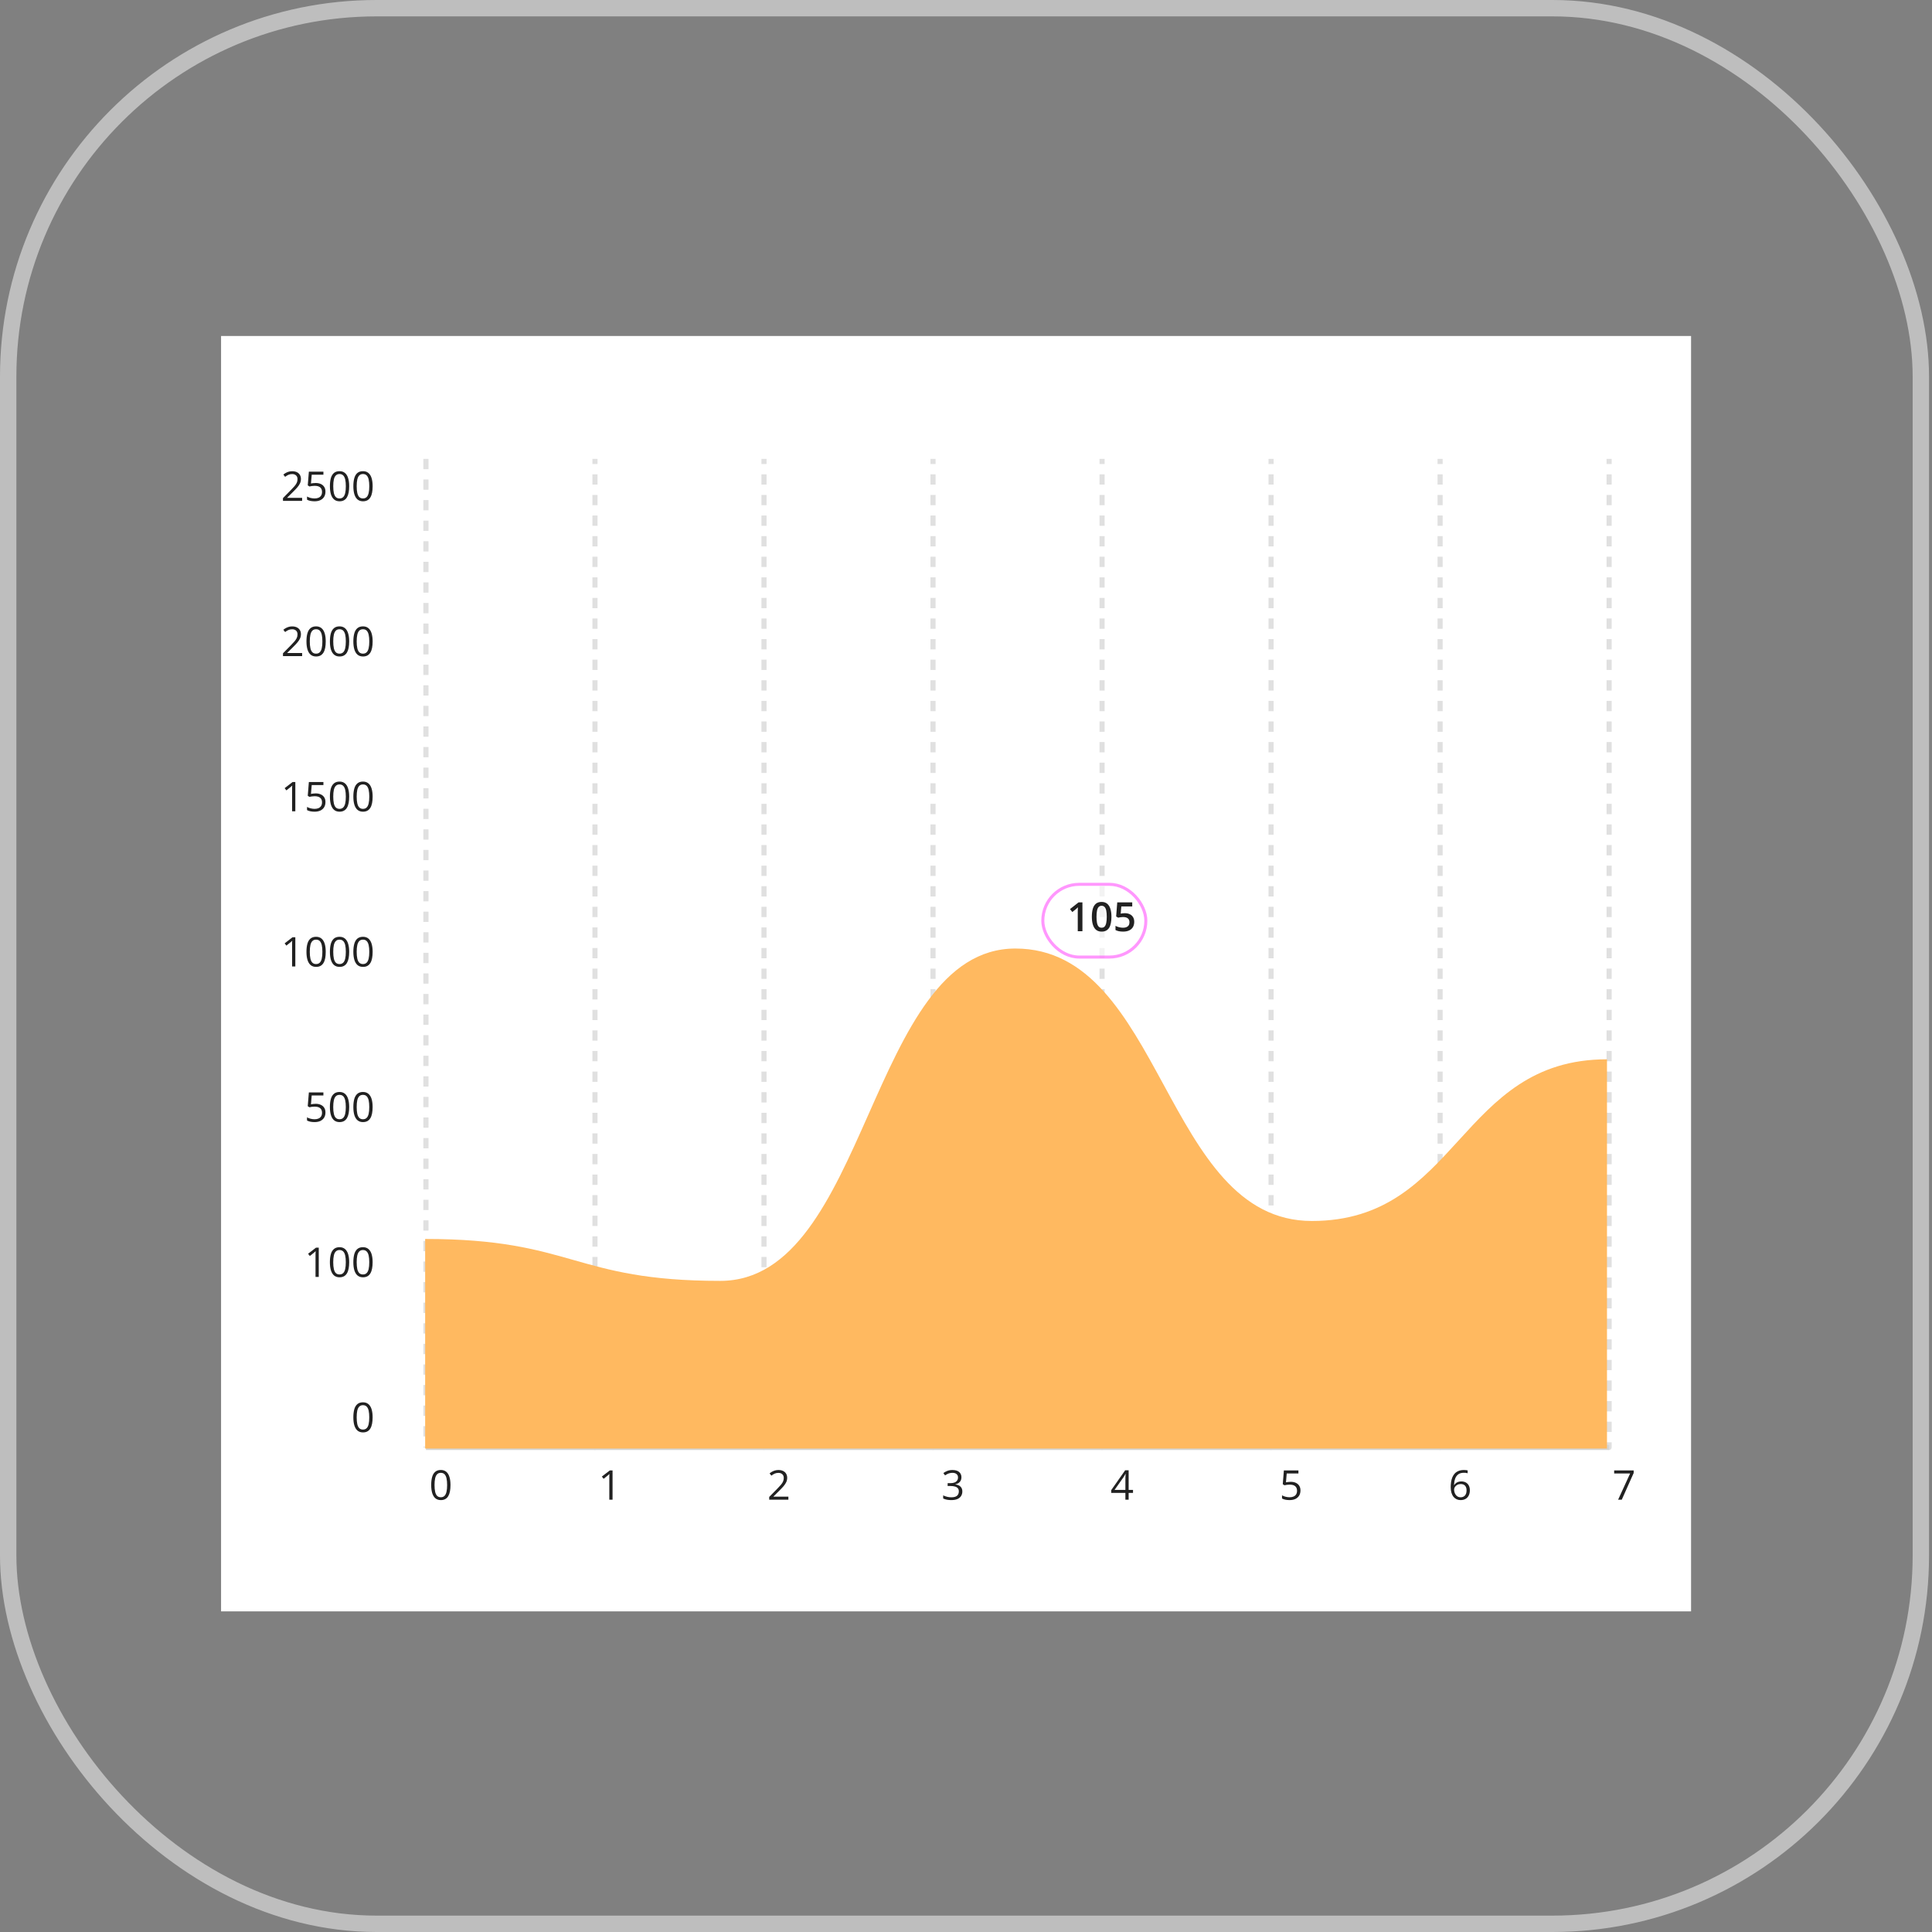 <svg width="92" height="92" viewBox="0 0 92 92" fill="none" xmlns="http://www.w3.org/2000/svg">
<rect x="0" y="0" width="92" height="92" fill="#808080" stroke="none"/>
<rect x="0.39" y="0.39" width="91.079" height="91.22" rx="17.542" stroke="#BEBEBE" stroke-width="0.78"/>
<rect width="70" height="60.732" transform="translate(10.527 16)" fill="white"/>
<path d="M20.283 21.852V68.925" stroke="#E0E0E0" stroke-width="0.244" stroke-dasharray="0.49 0.49"/>
<path d="M28.21 68.925C28.21 68.992 28.265 69.047 28.332 69.047C28.399 69.047 28.454 68.992 28.454 68.925H28.21ZM28.332 21.852H28.21V22.097H28.332H28.454V21.852H28.332ZM28.332 22.587H28.21V23.077H28.332H28.454V22.587H28.332ZM28.332 23.568H28.21V24.058H28.332H28.454V23.568H28.332ZM28.332 24.549H28.21V25.039H28.332H28.454V24.549H28.332ZM28.332 25.529H28.21V26.02H28.332H28.454V25.529H28.332ZM28.332 26.51H28.21V27H28.332H28.454V26.51H28.332ZM28.332 27.491H28.21V27.981H28.332H28.454V27.491H28.332ZM28.332 28.471H28.21V28.962H28.332H28.454V28.471H28.332ZM28.332 29.452H28.21V29.942H28.332H28.454V29.452H28.332ZM28.332 30.433H28.21V30.923H28.332H28.454V30.433H28.332ZM28.332 31.413H28.21V31.904H28.332H28.454V31.413H28.332ZM28.332 32.394H28.21V32.884H28.332H28.454V32.394H28.332ZM28.332 33.375H28.21V33.865H28.332H28.454V33.375H28.332ZM28.332 34.355H28.21V34.846H28.332H28.454V34.355H28.332ZM28.332 35.336H28.21V35.826H28.332H28.454V35.336H28.332ZM28.332 36.317H28.21V36.807H28.332H28.454V36.317H28.332ZM28.332 37.297H28.21V37.788H28.332H28.454V37.297H28.332ZM28.332 38.278H28.21V38.769H28.332H28.454V38.278H28.332ZM28.332 39.259H28.21V39.749H28.332H28.454V39.259H28.332ZM28.332 40.239H28.21V40.73H28.332H28.454V40.239H28.332ZM28.332 41.22H28.21V41.711H28.332H28.454V41.22H28.332ZM28.332 42.201H28.21V42.691H28.332H28.454V42.201H28.332ZM28.332 43.182H28.21V43.672H28.332H28.454V43.182H28.332ZM28.332 44.162H28.21V44.653H28.332H28.454V44.162H28.332ZM28.332 45.143H28.21V45.633H28.332H28.454V45.143H28.332ZM28.332 46.124H28.21V46.614H28.332H28.454V46.124H28.332ZM28.332 47.104H28.21V47.595H28.332H28.454V47.104H28.332ZM28.332 48.085H28.21V48.575H28.332H28.454V48.085H28.332ZM28.332 49.066H28.21V49.556H28.332H28.454V49.066H28.332ZM28.332 50.046H28.21V50.537H28.332H28.454V50.046H28.332ZM28.332 51.027H28.21V51.517H28.332H28.454V51.027H28.332ZM28.332 52.008H28.21V52.498H28.332H28.454V52.008H28.332ZM28.332 52.989H28.21V53.479H28.332H28.454V52.989H28.332ZM28.332 53.969H28.21V54.459H28.332H28.454V53.969H28.332ZM28.332 54.95H28.21V55.44H28.332H28.454V54.95H28.332ZM28.332 55.931H28.21V56.421H28.332H28.454V55.931H28.332ZM28.332 56.911H28.21V57.402H28.332H28.454V56.911H28.332ZM28.332 57.892H28.21V58.382H28.332H28.454V57.892H28.332ZM28.332 58.873H28.21V59.363H28.332H28.454V58.873H28.332ZM28.332 59.853H28.21V60.344H28.332H28.454V59.853H28.332ZM28.332 60.834H28.21V61.324H28.332H28.454V60.834H28.332ZM28.332 61.815H28.21V62.305H28.332H28.454V61.815H28.332ZM28.332 62.795H28.21V63.286H28.332H28.454V62.795H28.332ZM28.332 63.776H28.21V64.266H28.332H28.454V63.776H28.332ZM28.332 64.757H28.21V65.247H28.332H28.454V64.757H28.332ZM28.332 65.737H28.21V66.228H28.332H28.454V65.737H28.332ZM28.332 66.718H28.21V67.209H28.332H28.454V66.718H28.332ZM28.332 67.699H28.21V68.189H28.332H28.454V67.699H28.332ZM28.332 68.68H28.21V68.925H28.332H28.454V68.68H28.332Z" fill="#E0E0E0"/>
<path d="M36.259 68.925C36.259 68.992 36.313 69.047 36.381 69.047C36.448 69.047 36.503 68.992 36.503 68.925H36.259ZM36.381 21.852H36.259V22.097H36.381H36.503V21.852H36.381ZM36.381 22.587H36.259V23.077H36.381H36.503V22.587H36.381ZM36.381 23.568H36.259V24.058H36.381H36.503V23.568H36.381ZM36.381 24.549H36.259V25.039H36.381H36.503V24.549H36.381ZM36.381 25.529H36.259V26.02H36.381H36.503V25.529H36.381ZM36.381 26.51H36.259V27H36.381H36.503V26.51H36.381ZM36.381 27.491H36.259V27.981H36.381H36.503V27.491H36.381ZM36.381 28.471H36.259V28.962H36.381H36.503V28.471H36.381ZM36.381 29.452H36.259V29.942H36.381H36.503V29.452H36.381ZM36.381 30.433H36.259V30.923H36.381H36.503V30.433H36.381ZM36.381 31.413H36.259V31.904H36.381H36.503V31.413H36.381ZM36.381 32.394H36.259V32.884H36.381H36.503V32.394H36.381ZM36.381 33.375H36.259V33.865H36.381H36.503V33.375H36.381ZM36.381 34.355H36.259V34.846H36.381H36.503V34.355H36.381ZM36.381 35.336H36.259V35.826H36.381H36.503V35.336H36.381ZM36.381 36.317H36.259V36.807H36.381H36.503V36.317H36.381ZM36.381 37.297H36.259V37.788H36.381H36.503V37.297H36.381ZM36.381 38.278H36.259V38.769H36.381H36.503V38.278H36.381ZM36.381 39.259H36.259V39.749H36.381H36.503V39.259H36.381ZM36.381 40.239H36.259V40.73H36.381H36.503V40.239H36.381ZM36.381 41.22H36.259V41.711H36.381H36.503V41.22H36.381ZM36.381 42.201H36.259V42.691H36.381H36.503V42.201H36.381ZM36.381 43.182H36.259V43.672H36.381H36.503V43.182H36.381ZM36.381 44.162H36.259V44.653H36.381H36.503V44.162H36.381ZM36.381 45.143H36.259V45.633H36.381H36.503V45.143H36.381ZM36.381 46.124H36.259V46.614H36.381H36.503V46.124H36.381ZM36.381 47.104H36.259V47.595H36.381H36.503V47.104H36.381ZM36.381 48.085H36.259V48.575H36.381H36.503V48.085H36.381ZM36.381 49.066H36.259V49.556H36.381H36.503V49.066H36.381ZM36.381 50.046H36.259V50.537H36.381H36.503V50.046H36.381ZM36.381 51.027H36.259V51.517H36.381H36.503V51.027H36.381ZM36.381 52.008H36.259V52.498H36.381H36.503V52.008H36.381ZM36.381 52.989H36.259V53.479H36.381H36.503V52.989H36.381ZM36.381 53.969H36.259V54.459H36.381H36.503V53.969H36.381ZM36.381 54.95H36.259V55.44H36.381H36.503V54.95H36.381ZM36.381 55.931H36.259V56.421H36.381H36.503V55.931H36.381ZM36.381 56.911H36.259V57.402H36.381H36.503V56.911H36.381ZM36.381 57.892H36.259V58.382H36.381H36.503V57.892H36.381ZM36.381 58.873H36.259V59.363H36.381H36.503V58.873H36.381ZM36.381 59.853H36.259V60.344H36.381H36.503V59.853H36.381ZM36.381 60.834H36.259V61.324H36.381H36.503V60.834H36.381ZM36.381 61.815H36.259V62.305H36.381H36.503V61.815H36.381ZM36.381 62.795H36.259V63.286H36.381H36.503V62.795H36.381ZM36.381 63.776H36.259V64.266H36.381H36.503V63.776H36.381ZM36.381 64.757H36.259V65.247H36.381H36.503V64.757H36.381ZM36.381 65.737H36.259V66.228H36.381H36.503V65.737H36.381ZM36.381 66.718H36.259V67.209H36.381H36.503V66.718H36.381ZM36.381 67.699H36.259V68.189H36.381H36.503V67.699H36.381ZM36.381 68.68H36.259V68.925H36.381H36.503V68.68H36.381Z" fill="#E0E0E0"/>
<path d="M44.308 68.925C44.308 68.992 44.362 69.047 44.43 69.047C44.497 69.047 44.552 68.992 44.552 68.925H44.308ZM44.43 21.852H44.308V22.097H44.43H44.552V21.852H44.43ZM44.43 22.587H44.308V23.077H44.43H44.552V22.587H44.43ZM44.43 23.568H44.308V24.058H44.43H44.552V23.568H44.43ZM44.43 24.549H44.308V25.039H44.43H44.552V24.549H44.43ZM44.43 25.529H44.308V26.02H44.43H44.552V25.529H44.43ZM44.43 26.51H44.308V27H44.43H44.552V26.51H44.43ZM44.43 27.491H44.308V27.981H44.43H44.552V27.491H44.43ZM44.43 28.471H44.308V28.962H44.43H44.552V28.471H44.43ZM44.43 29.452H44.308V29.942H44.43H44.552V29.452H44.43ZM44.43 30.433H44.308V30.923H44.43H44.552V30.433H44.43ZM44.43 31.413H44.308V31.904H44.43H44.552V31.413H44.43ZM44.43 32.394H44.308V32.884H44.43H44.552V32.394H44.43ZM44.43 33.375H44.308V33.865H44.43H44.552V33.375H44.43ZM44.43 34.355H44.308V34.846H44.43H44.552V34.355H44.43ZM44.43 35.336H44.308V35.826H44.43H44.552V35.336H44.43ZM44.43 36.317H44.308V36.807H44.43H44.552V36.317H44.43ZM44.43 37.297H44.308V37.788H44.43H44.552V37.297H44.43ZM44.43 38.278H44.308V38.769H44.43H44.552V38.278H44.43ZM44.43 39.259H44.308V39.749H44.43H44.552V39.259H44.43ZM44.43 40.239H44.308V40.73H44.43H44.552V40.239H44.43ZM44.43 41.22H44.308V41.711H44.43H44.552V41.22H44.43ZM44.43 42.201H44.308V42.691H44.43H44.552V42.201H44.43ZM44.43 43.182H44.308V43.672H44.43H44.552V43.182H44.43ZM44.43 44.162H44.308V44.653H44.43H44.552V44.162H44.43ZM44.43 45.143H44.308V45.633H44.43H44.552V45.143H44.43ZM44.43 46.124H44.308V46.614H44.43H44.552V46.124H44.43ZM44.43 47.104H44.308V47.595H44.43H44.552V47.104H44.43ZM44.43 48.085H44.308V48.575H44.43H44.552V48.085H44.43ZM44.43 49.066H44.308V49.556H44.43H44.552V49.066H44.43ZM44.43 50.046H44.308V50.537H44.43H44.552V50.046H44.43ZM44.43 51.027H44.308V51.517H44.43H44.552V51.027H44.43ZM44.43 52.008H44.308V52.498H44.43H44.552V52.008H44.43ZM44.43 52.989H44.308V53.479H44.43H44.552V52.989H44.43ZM44.43 53.969H44.308V54.459H44.43H44.552V53.969H44.43ZM44.43 54.95H44.308V55.44H44.43H44.552V54.95H44.43ZM44.43 55.931H44.308V56.421H44.43H44.552V55.931H44.43ZM44.43 56.911H44.308V57.402H44.43H44.552V56.911H44.43ZM44.43 57.892H44.308V58.382H44.43H44.552V57.892H44.43ZM44.43 58.873H44.308V59.363H44.43H44.552V58.873H44.43ZM44.43 59.853H44.308V60.344H44.43H44.552V59.853H44.43ZM44.43 60.834H44.308V61.324H44.43H44.552V60.834H44.43ZM44.43 61.815H44.308V62.305H44.43H44.552V61.815H44.43ZM44.43 62.795H44.308V63.286H44.43H44.552V62.795H44.43ZM44.43 63.776H44.308V64.266H44.43H44.552V63.776H44.43ZM44.43 64.757H44.308V65.247H44.43H44.552V64.757H44.43ZM44.43 65.737H44.308V66.228H44.43H44.552V65.737H44.43ZM44.43 66.718H44.308V67.209H44.43H44.552V66.718H44.43ZM44.43 67.699H44.308V68.189H44.43H44.552V67.699H44.43ZM44.43 68.68H44.308V68.925H44.43H44.552V68.68H44.43Z" fill="#E0E0E0"/>
<path d="M52.358 68.925C52.358 68.992 52.412 69.047 52.48 69.047C52.547 69.047 52.601 68.992 52.601 68.925H52.358ZM52.48 21.852H52.358V22.097H52.48H52.601V21.852H52.48ZM52.48 22.587H52.358V23.077H52.48H52.601V22.587H52.48ZM52.48 23.568H52.358V24.058H52.48H52.601V23.568H52.48ZM52.48 24.549H52.358V25.039H52.48H52.601V24.549H52.48ZM52.48 25.529H52.358V26.02H52.48H52.601V25.529H52.48ZM52.48 26.51H52.358V27H52.48H52.601V26.51H52.48ZM52.48 27.491H52.358V27.981H52.48H52.601V27.491H52.48ZM52.48 28.471H52.358V28.962H52.48H52.601V28.471H52.48ZM52.48 29.452H52.358V29.942H52.48H52.601V29.452H52.48ZM52.48 30.433H52.358V30.923H52.48H52.601V30.433H52.48ZM52.48 31.413H52.358V31.904H52.48H52.601V31.413H52.48ZM52.48 32.394H52.358V32.884H52.48H52.601V32.394H52.48ZM52.48 33.375H52.358V33.865H52.48H52.601V33.375H52.48ZM52.48 34.355H52.358V34.846H52.48H52.601V34.355H52.48ZM52.48 35.336H52.358V35.826H52.48H52.601V35.336H52.48ZM52.48 36.317H52.358V36.807H52.48H52.601V36.317H52.48ZM52.48 37.297H52.358V37.788H52.48H52.601V37.297H52.48ZM52.48 38.278H52.358V38.769H52.48H52.601V38.278H52.48ZM52.48 39.259H52.358V39.749H52.48H52.601V39.259H52.48ZM52.48 40.239H52.358V40.73H52.48H52.601V40.239H52.48ZM52.48 41.22H52.358V41.711H52.48H52.601V41.22H52.48ZM52.48 42.201H52.358V42.691H52.48H52.601V42.201H52.48ZM52.48 43.182H52.358V43.672H52.48H52.601V43.182H52.48ZM52.48 44.162H52.358V44.653H52.48H52.601V44.162H52.48ZM52.48 45.143H52.358V45.633H52.48H52.601V45.143H52.48ZM52.48 46.124H52.358V46.614H52.48H52.601V46.124H52.48ZM52.48 47.104H52.358V47.595H52.48H52.601V47.104H52.48ZM52.48 48.085H52.358V48.575H52.48H52.601V48.085H52.48ZM52.48 49.066H52.358V49.556H52.48H52.601V49.066H52.48ZM52.48 50.046H52.358V50.537H52.48H52.601V50.046H52.48ZM52.48 51.027H52.358V51.517H52.48H52.601V51.027H52.48ZM52.48 52.008H52.358V52.498H52.48H52.601V52.008H52.48ZM52.48 52.989H52.358V53.479H52.48H52.601V52.989H52.48ZM52.48 53.969H52.358V54.459H52.48H52.601V53.969H52.48ZM52.48 54.95H52.358V55.44H52.48H52.601V54.95H52.48ZM52.48 55.931H52.358V56.421H52.48H52.601V55.931H52.48ZM52.48 56.911H52.358V57.402H52.48H52.601V56.911H52.48ZM52.48 57.892H52.358V58.382H52.48H52.601V57.892H52.48ZM52.48 58.873H52.358V59.363H52.48H52.601V58.873H52.48ZM52.48 59.853H52.358V60.344H52.48H52.601V59.853H52.48ZM52.48 60.834H52.358V61.324H52.48H52.601V60.834H52.48ZM52.48 61.815H52.358V62.305H52.48H52.601V61.815H52.48ZM52.48 62.795H52.358V63.286H52.48H52.601V62.795H52.48ZM52.48 63.776H52.358V64.266H52.48H52.601V63.776H52.48ZM52.48 64.757H52.358V65.247H52.48H52.601V64.757H52.48ZM52.48 65.737H52.358V66.228H52.48H52.601V65.737H52.48ZM52.48 66.718H52.358V67.209H52.48H52.601V66.718H52.48ZM52.48 67.699H52.358V68.189H52.48H52.601V67.699H52.48ZM52.48 68.68H52.358V68.925H52.48H52.601V68.68H52.48Z" fill="#E0E0E0"/>
<path d="M60.405 68.925C60.405 68.992 60.46 69.047 60.527 69.047C60.595 69.047 60.649 68.992 60.649 68.925H60.405ZM60.527 21.852H60.405V22.097H60.527H60.649V21.852H60.527ZM60.527 22.587H60.405V23.077H60.527H60.649V22.587H60.527ZM60.527 23.568H60.405V24.058H60.527H60.649V23.568H60.527ZM60.527 24.549H60.405V25.039H60.527H60.649V24.549H60.527ZM60.527 25.529H60.405V26.02H60.527H60.649V25.529H60.527ZM60.527 26.51H60.405V27H60.527H60.649V26.51H60.527ZM60.527 27.491H60.405V27.981H60.527H60.649V27.491H60.527ZM60.527 28.471H60.405V28.962H60.527H60.649V28.471H60.527ZM60.527 29.452H60.405V29.942H60.527H60.649V29.452H60.527ZM60.527 30.433H60.405V30.923H60.527H60.649V30.433H60.527ZM60.527 31.413H60.405V31.904H60.527H60.649V31.413H60.527ZM60.527 32.394H60.405V32.884H60.527H60.649V32.394H60.527ZM60.527 33.375H60.405V33.865H60.527H60.649V33.375H60.527ZM60.527 34.355H60.405V34.846H60.527H60.649V34.355H60.527ZM60.527 35.336H60.405V35.826H60.527H60.649V35.336H60.527ZM60.527 36.317H60.405V36.807H60.527H60.649V36.317H60.527ZM60.527 37.297H60.405V37.788H60.527H60.649V37.297H60.527ZM60.527 38.278H60.405V38.769H60.527H60.649V38.278H60.527ZM60.527 39.259H60.405V39.749H60.527H60.649V39.259H60.527ZM60.527 40.239H60.405V40.73H60.527H60.649V40.239H60.527ZM60.527 41.22H60.405V41.711H60.527H60.649V41.22H60.527ZM60.527 42.201H60.405V42.691H60.527H60.649V42.201H60.527ZM60.527 43.182H60.405V43.672H60.527H60.649V43.182H60.527ZM60.527 44.162H60.405V44.653H60.527H60.649V44.162H60.527ZM60.527 45.143H60.405V45.633H60.527H60.649V45.143H60.527ZM60.527 46.124H60.405V46.614H60.527H60.649V46.124H60.527ZM60.527 47.104H60.405V47.595H60.527H60.649V47.104H60.527ZM60.527 48.085H60.405V48.575H60.527H60.649V48.085H60.527ZM60.527 49.066H60.405V49.556H60.527H60.649V49.066H60.527ZM60.527 50.046H60.405V50.537H60.527H60.649V50.046H60.527ZM60.527 51.027H60.405V51.517H60.527H60.649V51.027H60.527ZM60.527 52.008H60.405V52.498H60.527H60.649V52.008H60.527ZM60.527 52.989H60.405V53.479H60.527H60.649V52.989H60.527ZM60.527 53.969H60.405V54.459H60.527H60.649V53.969H60.527ZM60.527 54.95H60.405V55.44H60.527H60.649V54.95H60.527ZM60.527 55.931H60.405V56.421H60.527H60.649V55.931H60.527ZM60.527 56.911H60.405V57.402H60.527H60.649V56.911H60.527ZM60.527 57.892H60.405V58.382H60.527H60.649V57.892H60.527ZM60.527 58.873H60.405V59.363H60.527H60.649V58.873H60.527ZM60.527 59.853H60.405V60.344H60.527H60.649V59.853H60.527ZM60.527 60.834H60.405V61.324H60.527H60.649V60.834H60.527ZM60.527 61.815H60.405V62.305H60.527H60.649V61.815H60.527ZM60.527 62.795H60.405V63.286H60.527H60.649V62.795H60.527ZM60.527 63.776H60.405V64.266H60.527H60.649V63.776H60.527ZM60.527 64.757H60.405V65.247H60.527H60.649V64.757H60.527ZM60.527 65.737H60.405V66.228H60.527H60.649V65.737H60.527ZM60.527 66.718H60.405V67.209H60.527H60.649V66.718H60.527ZM60.527 67.699H60.405V68.189H60.527H60.649V67.699H60.527ZM60.527 68.68H60.405V68.925H60.527H60.649V68.68H60.527Z" fill="#E0E0E0"/>
<path d="M68.454 68.925C68.454 68.992 68.509 69.047 68.576 69.047C68.644 69.047 68.698 68.992 68.698 68.925H68.454ZM68.576 21.852H68.454V22.097H68.576H68.698V21.852H68.576ZM68.576 22.587H68.454V23.077H68.576H68.698V22.587H68.576ZM68.576 23.568H68.454V24.058H68.576H68.698V23.568H68.576ZM68.576 24.549H68.454V25.039H68.576H68.698V24.549H68.576ZM68.576 25.529H68.454V26.02H68.576H68.698V25.529H68.576ZM68.576 26.51H68.454V27H68.576H68.698V26.51H68.576ZM68.576 27.491H68.454V27.981H68.576H68.698V27.491H68.576ZM68.576 28.471H68.454V28.962H68.576H68.698V28.471H68.576ZM68.576 29.452H68.454V29.942H68.576H68.698V29.452H68.576ZM68.576 30.433H68.454V30.923H68.576H68.698V30.433H68.576ZM68.576 31.413H68.454V31.904H68.576H68.698V31.413H68.576ZM68.576 32.394H68.454V32.884H68.576H68.698V32.394H68.576ZM68.576 33.375H68.454V33.865H68.576H68.698V33.375H68.576ZM68.576 34.355H68.454V34.846H68.576H68.698V34.355H68.576ZM68.576 35.336H68.454V35.826H68.576H68.698V35.336H68.576ZM68.576 36.317H68.454V36.807H68.576H68.698V36.317H68.576ZM68.576 37.297H68.454V37.788H68.576H68.698V37.297H68.576ZM68.576 38.278H68.454V38.769H68.576H68.698V38.278H68.576ZM68.576 39.259H68.454V39.749H68.576H68.698V39.259H68.576ZM68.576 40.239H68.454V40.73H68.576H68.698V40.239H68.576ZM68.576 41.22H68.454V41.711H68.576H68.698V41.22H68.576ZM68.576 42.201H68.454V42.691H68.576H68.698V42.201H68.576ZM68.576 43.182H68.454V43.672H68.576H68.698V43.182H68.576ZM68.576 44.162H68.454V44.653H68.576H68.698V44.162H68.576ZM68.576 45.143H68.454V45.633H68.576H68.698V45.143H68.576ZM68.576 46.124H68.454V46.614H68.576H68.698V46.124H68.576ZM68.576 47.104H68.454V47.595H68.576H68.698V47.104H68.576ZM68.576 48.085H68.454V48.575H68.576H68.698V48.085H68.576ZM68.576 49.066H68.454V49.556H68.576H68.698V49.066H68.576ZM68.576 50.046H68.454V50.537H68.576H68.698V50.046H68.576ZM68.576 51.027H68.454V51.517H68.576H68.698V51.027H68.576ZM68.576 52.008H68.454V52.498H68.576H68.698V52.008H68.576ZM68.576 52.989H68.454V53.479H68.576H68.698V52.989H68.576ZM68.576 53.969H68.454V54.459H68.576H68.698V53.969H68.576ZM68.576 54.95H68.454V55.44H68.576H68.698V54.95H68.576ZM68.576 55.931H68.454V56.421H68.576H68.698V55.931H68.576ZM68.576 56.911H68.454V57.402H68.576H68.698V56.911H68.576ZM68.576 57.892H68.454V58.382H68.576H68.698V57.892H68.576ZM68.576 58.873H68.454V59.363H68.576H68.698V58.873H68.576ZM68.576 59.853H68.454V60.344H68.576H68.698V59.853H68.576ZM68.576 60.834H68.454V61.324H68.576H68.698V60.834H68.576ZM68.576 61.815H68.454V62.305H68.576H68.698V61.815H68.576ZM68.576 62.795H68.454V63.286H68.576H68.698V62.795H68.576ZM68.576 63.776H68.454V64.266H68.576H68.698V63.776H68.576ZM68.576 64.757H68.454V65.247H68.576H68.698V64.757H68.576ZM68.576 65.737H68.454V66.228H68.576H68.698V65.737H68.576ZM68.576 66.718H68.454V67.209H68.576H68.698V66.718H68.576ZM68.576 67.699H68.454V68.189H68.576H68.698V67.699H68.576ZM68.576 68.68H68.454V68.925H68.576H68.698V68.68H68.576Z" fill="#E0E0E0"/>
<path d="M76.503 68.925C76.503 68.992 76.558 69.047 76.625 69.047C76.692 69.047 76.747 68.992 76.747 68.925H76.503ZM76.625 21.852H76.503V22.097H76.625H76.747V21.852H76.625ZM76.625 22.587H76.503V23.077H76.625H76.747V22.587H76.625ZM76.625 23.568H76.503V24.058H76.625H76.747V23.568H76.625ZM76.625 24.549H76.503V25.039H76.625H76.747V24.549H76.625ZM76.625 25.529H76.503V26.02H76.625H76.747V25.529H76.625ZM76.625 26.51H76.503V27H76.625H76.747V26.51H76.625ZM76.625 27.491H76.503V27.981H76.625H76.747V27.491H76.625ZM76.625 28.471H76.503V28.962H76.625H76.747V28.471H76.625ZM76.625 29.452H76.503V29.942H76.625H76.747V29.452H76.625ZM76.625 30.433H76.503V30.923H76.625H76.747V30.433H76.625ZM76.625 31.413H76.503V31.904H76.625H76.747V31.413H76.625ZM76.625 32.394H76.503V32.884H76.625H76.747V32.394H76.625ZM76.625 33.375H76.503V33.865H76.625H76.747V33.375H76.625ZM76.625 34.355H76.503V34.846H76.625H76.747V34.355H76.625ZM76.625 35.336H76.503V35.826H76.625H76.747V35.336H76.625ZM76.625 36.317H76.503V36.807H76.625H76.747V36.317H76.625ZM76.625 37.297H76.503V37.788H76.625H76.747V37.297H76.625ZM76.625 38.278H76.503V38.769H76.625H76.747V38.278H76.625ZM76.625 39.259H76.503V39.749H76.625H76.747V39.259H76.625ZM76.625 40.239H76.503V40.73H76.625H76.747V40.239H76.625ZM76.625 41.22H76.503V41.711H76.625H76.747V41.22H76.625ZM76.625 42.201H76.503V42.691H76.625H76.747V42.201H76.625ZM76.625 43.182H76.503V43.672H76.625H76.747V43.182H76.625ZM76.625 44.162H76.503V44.653H76.625H76.747V44.162H76.625ZM76.625 45.143H76.503V45.633H76.625H76.747V45.143H76.625ZM76.625 46.124H76.503V46.614H76.625H76.747V46.124H76.625ZM76.625 47.104H76.503V47.595H76.625H76.747V47.104H76.625ZM76.625 48.085H76.503V48.575H76.625H76.747V48.085H76.625ZM76.625 49.066H76.503V49.556H76.625H76.747V49.066H76.625ZM76.625 50.046H76.503V50.537H76.625H76.747V50.046H76.625ZM76.625 51.027H76.503V51.517H76.625H76.747V51.027H76.625ZM76.625 52.008H76.503V52.498H76.625H76.747V52.008H76.625ZM76.625 52.989H76.503V53.479H76.625H76.747V52.989H76.625ZM76.625 53.969H76.503V54.459H76.625H76.747V53.969H76.625ZM76.625 54.95H76.503V55.44H76.625H76.747V54.95H76.625ZM76.625 55.931H76.503V56.421H76.625H76.747V55.931H76.625ZM76.625 56.911H76.503V57.402H76.625H76.747V56.911H76.625ZM76.625 57.892H76.503V58.382H76.625H76.747V57.892H76.625ZM76.625 58.873H76.503V59.363H76.625H76.747V58.873H76.625ZM76.625 59.853H76.503V60.344H76.625H76.747V59.853H76.625ZM76.625 60.834H76.503V61.324H76.625H76.747V60.834H76.625ZM76.625 61.815H76.503V62.305H76.625H76.747V61.815H76.625ZM76.625 62.795H76.503V63.286H76.625H76.747V62.795H76.625ZM76.625 63.776H76.503V64.266H76.625H76.747V63.776H76.625ZM76.625 64.757H76.503V65.247H76.625H76.747V64.757H76.625ZM76.625 65.737H76.503V66.228H76.625H76.747V65.737H76.625ZM76.625 66.718H76.503V67.209H76.625H76.747V66.718H76.625ZM76.625 67.699H76.503V68.189H76.625H76.747V67.699H76.625ZM76.625 68.68H76.503V68.925H76.625H76.747V68.68H76.625Z" fill="#E0E0E0"/>
<path d="M14.387 23.852H13.475V23.719L13.847 23.341C13.916 23.271 13.974 23.209 14.021 23.154C14.069 23.099 14.105 23.046 14.13 22.993C14.155 22.94 14.167 22.881 14.167 22.818C14.167 22.739 14.144 22.679 14.097 22.638C14.05 22.596 13.989 22.575 13.913 22.575C13.846 22.575 13.787 22.586 13.736 22.609C13.684 22.632 13.631 22.664 13.577 22.706L13.493 22.6C13.529 22.569 13.569 22.541 13.613 22.517C13.656 22.493 13.703 22.474 13.753 22.46C13.803 22.446 13.856 22.439 13.913 22.439C13.998 22.439 14.072 22.454 14.135 22.483C14.197 22.513 14.245 22.556 14.279 22.611C14.313 22.666 14.33 22.732 14.33 22.808C14.33 22.882 14.315 22.951 14.286 23.014C14.257 23.077 14.216 23.14 14.163 23.202C14.111 23.263 14.049 23.329 13.979 23.398L13.675 23.7V23.707H14.387V23.852ZM15.031 23C15.126 23 15.208 23.016 15.278 23.048C15.348 23.08 15.402 23.127 15.44 23.188C15.479 23.248 15.498 23.323 15.498 23.41C15.498 23.505 15.477 23.587 15.436 23.656C15.395 23.725 15.335 23.778 15.258 23.815C15.181 23.852 15.088 23.871 14.98 23.871C14.907 23.871 14.84 23.864 14.778 23.852C14.716 23.839 14.663 23.82 14.621 23.794V23.644C14.667 23.672 14.723 23.694 14.789 23.711C14.855 23.727 14.919 23.735 14.982 23.735C15.052 23.735 15.114 23.724 15.167 23.702C15.22 23.679 15.261 23.645 15.29 23.599C15.32 23.553 15.335 23.495 15.335 23.425C15.335 23.332 15.307 23.261 15.249 23.21C15.193 23.16 15.103 23.134 14.981 23.134C14.941 23.134 14.898 23.137 14.851 23.144C14.804 23.15 14.765 23.157 14.735 23.165L14.655 23.112L14.708 22.459H15.401V22.604H14.844L14.808 23.024C14.832 23.018 14.864 23.014 14.902 23.008C14.94 23.003 14.983 23 15.031 23ZM16.628 23.153C16.628 23.266 16.619 23.367 16.602 23.456C16.585 23.545 16.558 23.62 16.521 23.682C16.485 23.744 16.437 23.791 16.378 23.823C16.32 23.855 16.25 23.871 16.168 23.871C16.064 23.871 15.979 23.842 15.911 23.786C15.843 23.729 15.793 23.648 15.759 23.541C15.726 23.434 15.71 23.304 15.71 23.153C15.71 23.005 15.725 22.877 15.754 22.77C15.785 22.663 15.834 22.581 15.901 22.523C15.969 22.466 16.057 22.437 16.168 22.437C16.273 22.437 16.359 22.465 16.427 22.523C16.495 22.579 16.546 22.661 16.578 22.768C16.612 22.875 16.628 23.003 16.628 23.153ZM15.869 23.153C15.869 23.283 15.879 23.391 15.898 23.477C15.918 23.564 15.95 23.628 15.993 23.672C16.038 23.714 16.096 23.735 16.168 23.735C16.24 23.735 16.297 23.714 16.341 23.672C16.386 23.629 16.418 23.564 16.438 23.478C16.458 23.392 16.468 23.283 16.468 23.153C16.468 23.026 16.458 22.919 16.439 22.833C16.419 22.747 16.387 22.682 16.343 22.639C16.299 22.595 16.241 22.573 16.168 22.573C16.095 22.573 16.036 22.595 15.993 22.639C15.949 22.682 15.917 22.747 15.897 22.833C15.878 22.919 15.869 23.026 15.869 23.153ZM17.745 23.153C17.745 23.266 17.736 23.367 17.719 23.456C17.702 23.545 17.675 23.62 17.638 23.682C17.601 23.744 17.553 23.791 17.495 23.823C17.437 23.855 17.366 23.871 17.285 23.871C17.181 23.871 17.095 23.842 17.027 23.786C16.96 23.729 16.909 23.648 16.876 23.541C16.843 23.434 16.826 23.304 16.826 23.153C16.826 23.005 16.841 22.877 16.871 22.77C16.901 22.663 16.95 22.581 17.018 22.523C17.085 22.466 17.174 22.437 17.285 22.437C17.389 22.437 17.476 22.465 17.544 22.523C17.612 22.579 17.662 22.661 17.695 22.768C17.728 22.875 17.745 23.003 17.745 23.153ZM16.985 23.153C16.985 23.283 16.995 23.391 17.015 23.477C17.035 23.564 17.066 23.628 17.11 23.672C17.155 23.714 17.213 23.735 17.285 23.735C17.356 23.735 17.414 23.714 17.458 23.672C17.502 23.629 17.534 23.564 17.554 23.478C17.575 23.392 17.585 23.283 17.585 23.153C17.585 23.026 17.575 22.919 17.555 22.833C17.535 22.747 17.504 22.682 17.46 22.639C17.416 22.595 17.358 22.573 17.285 22.573C17.212 22.573 17.153 22.595 17.109 22.639C17.065 22.682 17.034 22.747 17.014 22.833C16.995 22.919 16.985 23.026 16.985 23.153Z" fill="#212121"/>
<path d="M14.387 31.242H13.475V31.11L13.847 30.732C13.916 30.662 13.974 30.599 14.021 30.545C14.069 30.49 14.105 30.436 14.13 30.384C14.155 30.33 14.167 30.272 14.167 30.209C14.167 30.13 14.144 30.07 14.097 30.028C14.05 29.986 13.989 29.965 13.913 29.965C13.846 29.965 13.787 29.977 13.736 30C13.684 30.023 13.631 30.055 13.577 30.097L13.493 29.99C13.529 29.959 13.569 29.931 13.613 29.907C13.656 29.883 13.703 29.864 13.753 29.85C13.803 29.836 13.856 29.829 13.913 29.829C13.998 29.829 14.072 29.844 14.135 29.874C14.197 29.904 14.245 29.947 14.279 30.002C14.313 30.057 14.33 30.123 14.33 30.199C14.33 30.273 14.315 30.341 14.286 30.405C14.257 30.468 14.216 30.53 14.163 30.592C14.111 30.654 14.049 30.719 13.979 30.789L13.675 31.091V31.097H14.387V31.242ZM15.511 30.544C15.511 30.657 15.503 30.758 15.486 30.847C15.469 30.936 15.442 31.011 15.405 31.073C15.368 31.134 15.32 31.181 15.262 31.214C15.203 31.245 15.133 31.261 15.051 31.261C14.948 31.261 14.862 31.233 14.794 31.176C14.727 31.12 14.676 31.038 14.643 30.932C14.61 30.824 14.593 30.695 14.593 30.544C14.593 30.395 14.608 30.267 14.638 30.161C14.668 30.053 14.717 29.971 14.784 29.914C14.852 29.856 14.941 29.827 15.051 29.827C15.156 29.827 15.242 29.856 15.31 29.913C15.378 29.97 15.429 30.052 15.462 30.159C15.495 30.266 15.511 30.394 15.511 30.544ZM14.752 30.544C14.752 30.673 14.762 30.781 14.782 30.868C14.801 30.954 14.833 31.019 14.877 31.062C14.921 31.105 14.979 31.126 15.051 31.126C15.123 31.126 15.181 31.105 15.225 31.062C15.269 31.02 15.301 30.955 15.321 30.869C15.341 30.782 15.351 30.674 15.351 30.544C15.351 30.416 15.342 30.309 15.322 30.224C15.302 30.137 15.27 30.073 15.227 30.029C15.183 29.985 15.124 29.964 15.051 29.964C14.978 29.964 14.92 29.985 14.876 30.029C14.832 30.073 14.8 30.137 14.781 30.224C14.762 30.309 14.752 30.416 14.752 30.544ZM16.628 30.544C16.628 30.657 16.619 30.758 16.602 30.847C16.585 30.936 16.558 31.011 16.521 31.073C16.485 31.134 16.437 31.181 16.378 31.214C16.32 31.245 16.25 31.261 16.168 31.261C16.064 31.261 15.979 31.233 15.911 31.176C15.843 31.12 15.793 31.038 15.759 30.932C15.726 30.824 15.71 30.695 15.71 30.544C15.71 30.395 15.725 30.267 15.754 30.161C15.785 30.053 15.834 29.971 15.901 29.914C15.969 29.856 16.057 29.827 16.168 29.827C16.273 29.827 16.359 29.856 16.427 29.913C16.495 29.97 16.546 30.052 16.578 30.159C16.612 30.266 16.628 30.394 16.628 30.544ZM15.869 30.544C15.869 30.673 15.879 30.781 15.898 30.868C15.918 30.954 15.95 31.019 15.993 31.062C16.038 31.105 16.096 31.126 16.168 31.126C16.24 31.126 16.297 31.105 16.341 31.062C16.386 31.02 16.418 30.955 16.438 30.869C16.458 30.782 16.468 30.674 16.468 30.544C16.468 30.416 16.458 30.309 16.439 30.224C16.419 30.137 16.387 30.073 16.343 30.029C16.299 29.985 16.241 29.964 16.168 29.964C16.095 29.964 16.036 29.985 15.993 30.029C15.949 30.073 15.917 30.137 15.897 30.224C15.878 30.309 15.869 30.416 15.869 30.544ZM17.745 30.544C17.745 30.657 17.736 30.758 17.719 30.847C17.702 30.936 17.675 31.011 17.638 31.073C17.601 31.134 17.553 31.181 17.495 31.214C17.437 31.245 17.366 31.261 17.285 31.261C17.181 31.261 17.095 31.233 17.027 31.176C16.96 31.12 16.909 31.038 16.876 30.932C16.843 30.824 16.826 30.695 16.826 30.544C16.826 30.395 16.841 30.267 16.871 30.161C16.901 30.053 16.95 29.971 17.018 29.914C17.085 29.856 17.174 29.827 17.285 29.827C17.389 29.827 17.476 29.856 17.544 29.913C17.612 29.97 17.662 30.052 17.695 30.159C17.728 30.266 17.745 30.394 17.745 30.544ZM16.985 30.544C16.985 30.673 16.995 30.781 17.015 30.868C17.035 30.954 17.066 31.019 17.11 31.062C17.155 31.105 17.213 31.126 17.285 31.126C17.356 31.126 17.414 31.105 17.458 31.062C17.502 31.02 17.534 30.955 17.554 30.869C17.575 30.782 17.585 30.674 17.585 30.544C17.585 30.416 17.575 30.309 17.555 30.224C17.535 30.137 17.504 30.073 17.46 30.029C17.416 29.985 17.358 29.964 17.285 29.964C17.212 29.964 17.153 29.985 17.109 30.029C17.065 30.073 17.034 30.137 17.014 30.224C16.995 30.309 16.985 30.416 16.985 30.544Z" fill="#212121"/>
<path d="M14.063 38.633H13.909V37.646C13.909 37.608 13.909 37.576 13.909 37.55C13.91 37.522 13.91 37.498 13.911 37.475C13.912 37.452 13.914 37.429 13.916 37.406C13.896 37.426 13.877 37.444 13.86 37.458C13.843 37.472 13.822 37.489 13.796 37.511L13.637 37.638L13.555 37.531L13.932 37.24H14.063V38.633ZM15.031 37.781C15.126 37.781 15.208 37.797 15.278 37.83C15.348 37.861 15.402 37.908 15.44 37.969C15.479 38.03 15.498 38.104 15.498 38.191C15.498 38.286 15.477 38.368 15.436 38.438C15.395 38.506 15.335 38.559 15.258 38.597C15.181 38.633 15.088 38.652 14.98 38.652C14.907 38.652 14.84 38.645 14.778 38.633C14.716 38.62 14.663 38.601 14.621 38.576V38.425C14.667 38.453 14.723 38.475 14.789 38.492C14.855 38.508 14.919 38.517 14.982 38.517C15.052 38.517 15.114 38.505 15.167 38.483C15.22 38.46 15.261 38.426 15.29 38.38C15.32 38.334 15.335 38.276 15.335 38.206C15.335 38.113 15.307 38.042 15.249 37.992C15.193 37.941 15.103 37.915 14.981 37.915C14.941 37.915 14.898 37.919 14.851 37.925C14.804 37.931 14.765 37.938 14.735 37.946L14.655 37.894L14.708 37.24H15.401V37.385H14.844L14.808 37.805C14.832 37.8 14.864 37.795 14.902 37.79C14.94 37.784 14.983 37.781 15.031 37.781ZM16.628 37.934C16.628 38.047 16.619 38.148 16.602 38.237C16.585 38.326 16.558 38.402 16.521 38.463C16.485 38.525 16.437 38.572 16.378 38.604C16.32 38.636 16.25 38.652 16.168 38.652C16.064 38.652 15.979 38.624 15.911 38.567C15.843 38.511 15.793 38.429 15.759 38.322C15.726 38.215 15.71 38.086 15.71 37.934C15.71 37.786 15.725 37.658 15.754 37.551C15.785 37.444 15.834 37.362 15.901 37.305C15.969 37.247 16.057 37.218 16.168 37.218C16.273 37.218 16.359 37.247 16.427 37.304C16.495 37.36 16.546 37.442 16.578 37.55C16.612 37.656 16.628 37.785 16.628 37.934ZM15.869 37.934C15.869 38.064 15.879 38.172 15.898 38.258C15.918 38.345 15.95 38.41 15.993 38.453C16.038 38.495 16.096 38.517 16.168 38.517C16.24 38.517 16.297 38.495 16.341 38.453C16.386 38.41 16.418 38.346 16.438 38.259C16.458 38.173 16.468 38.065 16.468 37.934C16.468 37.807 16.458 37.7 16.439 37.614C16.419 37.528 16.387 37.463 16.343 37.42C16.299 37.376 16.241 37.354 16.168 37.354C16.095 37.354 16.036 37.376 15.993 37.42C15.949 37.463 15.917 37.528 15.897 37.614C15.878 37.7 15.869 37.807 15.869 37.934ZM17.745 37.934C17.745 38.047 17.736 38.148 17.719 38.237C17.702 38.326 17.675 38.402 17.638 38.463C17.601 38.525 17.553 38.572 17.495 38.604C17.437 38.636 17.366 38.652 17.285 38.652C17.181 38.652 17.095 38.624 17.027 38.567C16.96 38.511 16.909 38.429 16.876 38.322C16.843 38.215 16.826 38.086 16.826 37.934C16.826 37.786 16.841 37.658 16.871 37.551C16.901 37.444 16.95 37.362 17.018 37.305C17.085 37.247 17.174 37.218 17.285 37.218C17.389 37.218 17.476 37.247 17.544 37.304C17.612 37.36 17.662 37.442 17.695 37.55C17.728 37.656 17.745 37.785 17.745 37.934ZM16.985 37.934C16.985 38.064 16.995 38.172 17.015 38.258C17.035 38.345 17.066 38.41 17.11 38.453C17.155 38.495 17.213 38.517 17.285 38.517C17.356 38.517 17.414 38.495 17.458 38.453C17.502 38.41 17.534 38.346 17.554 38.259C17.575 38.173 17.585 38.065 17.585 37.934C17.585 37.807 17.575 37.7 17.555 37.614C17.535 37.528 17.504 37.463 17.46 37.42C17.416 37.376 17.358 37.354 17.285 37.354C17.212 37.354 17.153 37.376 17.109 37.42C17.065 37.463 17.034 37.528 17.014 37.614C16.995 37.7 16.985 37.807 16.985 37.934Z" fill="#212121"/>
<path d="M14.063 46.023H13.909V45.036C13.909 44.999 13.909 44.967 13.909 44.94C13.91 44.913 13.91 44.888 13.911 44.866C13.912 44.843 13.914 44.82 13.916 44.796C13.896 44.817 13.877 44.834 13.86 44.849C13.843 44.863 13.822 44.88 13.796 44.901L13.637 45.029L13.555 44.921L13.932 44.63H14.063V46.023ZM15.511 45.325C15.511 45.438 15.503 45.539 15.486 45.628C15.469 45.717 15.442 45.792 15.405 45.854C15.368 45.916 15.32 45.962 15.262 45.995C15.203 46.027 15.133 46.042 15.051 46.042C14.948 46.042 14.862 46.014 14.794 45.958C14.727 45.901 14.676 45.82 14.643 45.713C14.61 45.605 14.593 45.476 14.593 45.325C14.593 45.176 14.608 45.049 14.638 44.942C14.668 44.835 14.717 44.752 14.784 44.695C14.852 44.638 14.941 44.609 15.051 44.609C15.156 44.609 15.242 44.637 15.31 44.694C15.378 44.751 15.429 44.833 15.462 44.94C15.495 45.047 15.511 45.175 15.511 45.325ZM14.752 45.325C14.752 45.455 14.762 45.563 14.782 45.649C14.801 45.735 14.833 45.8 14.877 45.843C14.921 45.886 14.979 45.907 15.051 45.907C15.123 45.907 15.181 45.886 15.225 45.843C15.269 45.801 15.301 45.736 15.321 45.65C15.341 45.564 15.351 45.455 15.351 45.325C15.351 45.197 15.342 45.091 15.322 45.005C15.302 44.919 15.27 44.854 15.227 44.811C15.183 44.767 15.124 44.745 15.051 44.745C14.978 44.745 14.92 44.767 14.876 44.811C14.832 44.854 14.8 44.919 14.781 45.005C14.762 45.091 14.752 45.197 14.752 45.325ZM16.628 45.325C16.628 45.438 16.619 45.539 16.602 45.628C16.585 45.717 16.558 45.792 16.521 45.854C16.485 45.916 16.437 45.962 16.378 45.995C16.32 46.027 16.25 46.042 16.168 46.042C16.064 46.042 15.979 46.014 15.911 45.958C15.843 45.901 15.793 45.82 15.759 45.713C15.726 45.605 15.71 45.476 15.71 45.325C15.71 45.176 15.725 45.049 15.754 44.942C15.785 44.835 15.834 44.752 15.901 44.695C15.969 44.638 16.057 44.609 16.168 44.609C16.273 44.609 16.359 44.637 16.427 44.694C16.495 44.751 16.546 44.833 16.578 44.94C16.612 45.047 16.628 45.175 16.628 45.325ZM15.869 45.325C15.869 45.455 15.879 45.563 15.898 45.649C15.918 45.735 15.95 45.8 15.993 45.843C16.038 45.886 16.096 45.907 16.168 45.907C16.24 45.907 16.297 45.886 16.341 45.843C16.386 45.801 16.418 45.736 16.438 45.65C16.458 45.564 16.468 45.455 16.468 45.325C16.468 45.197 16.458 45.091 16.439 45.005C16.419 44.919 16.387 44.854 16.343 44.811C16.299 44.767 16.241 44.745 16.168 44.745C16.095 44.745 16.036 44.767 15.993 44.811C15.949 44.854 15.917 44.919 15.897 45.005C15.878 45.091 15.869 45.197 15.869 45.325ZM17.745 45.325C17.745 45.438 17.736 45.539 17.719 45.628C17.702 45.717 17.675 45.792 17.638 45.854C17.601 45.916 17.553 45.962 17.495 45.995C17.437 46.027 17.366 46.042 17.285 46.042C17.181 46.042 17.095 46.014 17.027 45.958C16.96 45.901 16.909 45.82 16.876 45.713C16.843 45.605 16.826 45.476 16.826 45.325C16.826 45.176 16.841 45.049 16.871 44.942C16.901 44.835 16.95 44.752 17.018 44.695C17.085 44.638 17.174 44.609 17.285 44.609C17.389 44.609 17.476 44.637 17.544 44.694C17.612 44.751 17.662 44.833 17.695 44.94C17.728 45.047 17.745 45.175 17.745 45.325ZM16.985 45.325C16.985 45.455 16.995 45.563 17.015 45.649C17.035 45.735 17.066 45.8 17.11 45.843C17.155 45.886 17.213 45.907 17.285 45.907C17.356 45.907 17.414 45.886 17.458 45.843C17.502 45.801 17.534 45.736 17.554 45.65C17.575 45.564 17.585 45.455 17.585 45.325C17.585 45.197 17.575 45.091 17.555 45.005C17.535 44.919 17.504 44.854 17.46 44.811C17.416 44.767 17.358 44.745 17.285 44.745C17.212 44.745 17.153 44.767 17.109 44.811C17.065 44.854 17.034 44.919 17.014 45.005C16.995 45.091 16.985 45.197 16.985 45.325Z" fill="#212121"/>
<path d="M15.031 52.562C15.125 52.562 15.208 52.578 15.277 52.611C15.347 52.643 15.401 52.689 15.439 52.75C15.478 52.811 15.498 52.885 15.498 52.972C15.498 53.067 15.477 53.15 15.436 53.219C15.394 53.287 15.335 53.34 15.258 53.378C15.18 53.415 15.087 53.433 14.979 53.433C14.907 53.433 14.839 53.427 14.777 53.414C14.715 53.401 14.663 53.382 14.62 53.357V53.206C14.666 53.234 14.723 53.257 14.789 53.273C14.855 53.29 14.919 53.298 14.981 53.298C15.052 53.298 15.113 53.287 15.166 53.264C15.219 53.242 15.261 53.207 15.29 53.162C15.32 53.115 15.335 53.057 15.335 52.987C15.335 52.895 15.306 52.823 15.249 52.773C15.192 52.722 15.103 52.697 14.98 52.697C14.941 52.697 14.898 52.7 14.851 52.706C14.804 52.712 14.765 52.719 14.734 52.727L14.654 52.675L14.708 52.021H15.4V52.166H14.843L14.808 52.586C14.832 52.581 14.863 52.576 14.901 52.571C14.939 52.565 14.982 52.562 15.031 52.562ZM16.628 52.716C16.628 52.829 16.619 52.93 16.602 53.019C16.585 53.108 16.558 53.183 16.521 53.245C16.484 53.306 16.436 53.353 16.378 53.386C16.319 53.417 16.249 53.433 16.167 53.433C16.064 53.433 15.978 53.405 15.91 53.348C15.843 53.292 15.792 53.21 15.759 53.103C15.726 52.996 15.709 52.867 15.709 52.716C15.709 52.567 15.724 52.439 15.754 52.333C15.784 52.225 15.833 52.143 15.901 52.086C15.968 52.028 16.057 51.999 16.167 51.999C16.272 51.999 16.358 52.028 16.427 52.085C16.494 52.142 16.545 52.224 16.578 52.331C16.611 52.438 16.628 52.566 16.628 52.716ZM15.868 52.716C15.868 52.845 15.878 52.953 15.898 53.04C15.917 53.126 15.949 53.191 15.993 53.234C16.037 53.276 16.096 53.298 16.167 53.298C16.239 53.298 16.297 53.276 16.341 53.234C16.385 53.191 16.417 53.127 16.437 53.041C16.457 52.954 16.467 52.846 16.467 52.716C16.467 52.588 16.458 52.481 16.438 52.396C16.418 52.309 16.387 52.244 16.343 52.201C16.299 52.157 16.24 52.136 16.167 52.136C16.094 52.136 16.036 52.157 15.992 52.201C15.948 52.244 15.916 52.309 15.897 52.396C15.878 52.481 15.868 52.588 15.868 52.716ZM17.744 52.716C17.744 52.829 17.735 52.93 17.718 53.019C17.701 53.108 17.674 53.183 17.637 53.245C17.601 53.306 17.553 53.353 17.494 53.386C17.436 53.417 17.366 53.433 17.284 53.433C17.18 53.433 17.095 53.405 17.027 53.348C16.959 53.292 16.909 53.21 16.875 53.103C16.842 52.996 16.826 52.867 16.826 52.716C16.826 52.567 16.841 52.439 16.87 52.333C16.901 52.225 16.95 52.143 17.017 52.086C17.084 52.028 17.173 51.999 17.284 51.999C17.389 51.999 17.475 52.028 17.543 52.085C17.611 52.142 17.662 52.224 17.695 52.331C17.728 52.438 17.744 52.566 17.744 52.716ZM16.985 52.716C16.985 52.845 16.995 52.953 17.014 53.04C17.034 53.126 17.066 53.191 17.11 53.234C17.154 53.276 17.212 53.298 17.284 53.298C17.356 53.298 17.413 53.276 17.457 53.234C17.502 53.191 17.534 53.127 17.554 53.041C17.574 52.954 17.584 52.846 17.584 52.716C17.584 52.588 17.574 52.481 17.555 52.396C17.535 52.309 17.503 52.244 17.459 52.201C17.415 52.157 17.357 52.136 17.284 52.136C17.211 52.136 17.152 52.157 17.109 52.201C17.065 52.244 17.033 52.309 17.013 52.396C16.994 52.481 16.985 52.588 16.985 52.716Z" fill="#212121"/>
<path d="M15.179 60.805H15.025V59.818C15.025 59.78 15.025 59.748 15.025 59.721C15.026 59.694 15.026 59.669 15.027 59.647C15.028 59.624 15.03 59.601 15.032 59.578C15.012 59.598 14.993 59.615 14.976 59.63C14.959 59.644 14.938 59.661 14.913 59.682L14.754 59.81L14.671 59.702L15.048 59.412H15.179V60.805ZM16.628 60.106C16.628 60.219 16.619 60.32 16.602 60.409C16.585 60.498 16.558 60.574 16.521 60.635C16.484 60.697 16.436 60.744 16.378 60.776C16.319 60.808 16.249 60.824 16.167 60.824C16.064 60.824 15.978 60.795 15.91 60.739C15.843 60.682 15.792 60.601 15.759 60.494C15.726 60.387 15.709 60.258 15.709 60.106C15.709 59.958 15.724 59.83 15.754 59.723C15.784 59.616 15.833 59.534 15.901 59.477C15.968 59.419 16.057 59.39 16.167 59.39C16.272 59.39 16.358 59.418 16.427 59.476C16.494 59.532 16.545 59.614 16.578 59.721C16.611 59.828 16.628 59.956 16.628 60.106ZM15.868 60.106C15.868 60.236 15.878 60.344 15.898 60.43C15.917 60.517 15.949 60.581 15.993 60.625C16.037 60.667 16.096 60.688 16.167 60.688C16.239 60.688 16.297 60.667 16.341 60.625C16.385 60.582 16.417 60.518 16.437 60.431C16.457 60.345 16.467 60.236 16.467 60.106C16.467 59.979 16.458 59.872 16.438 59.786C16.418 59.7 16.387 59.635 16.343 59.592C16.299 59.548 16.24 59.526 16.167 59.526C16.094 59.526 16.036 59.548 15.992 59.592C15.948 59.635 15.916 59.7 15.897 59.786C15.878 59.872 15.868 59.979 15.868 60.106ZM17.744 60.106C17.744 60.219 17.735 60.32 17.718 60.409C17.701 60.498 17.674 60.574 17.637 60.635C17.601 60.697 17.553 60.744 17.494 60.776C17.436 60.808 17.366 60.824 17.284 60.824C17.18 60.824 17.095 60.795 17.027 60.739C16.959 60.682 16.909 60.601 16.875 60.494C16.842 60.387 16.826 60.258 16.826 60.106C16.826 59.958 16.841 59.83 16.87 59.723C16.901 59.616 16.95 59.534 17.017 59.477C17.084 59.419 17.173 59.39 17.284 59.39C17.389 59.39 17.475 59.418 17.543 59.476C17.611 59.532 17.662 59.614 17.695 59.721C17.728 59.828 17.744 59.956 17.744 60.106ZM16.985 60.106C16.985 60.236 16.995 60.344 17.014 60.43C17.034 60.517 17.066 60.581 17.11 60.625C17.154 60.667 17.212 60.688 17.284 60.688C17.356 60.688 17.413 60.667 17.457 60.625C17.502 60.582 17.534 60.518 17.554 60.431C17.574 60.345 17.584 60.236 17.584 60.106C17.584 59.979 17.574 59.872 17.555 59.786C17.535 59.7 17.503 59.635 17.459 59.592C17.415 59.548 17.357 59.526 17.284 59.526C17.211 59.526 17.152 59.548 17.109 59.592C17.065 59.635 17.033 59.7 17.013 59.786C16.994 59.872 16.985 59.979 16.985 60.106Z" fill="#212121"/>
<path d="M17.744 67.493C17.744 67.606 17.735 67.707 17.718 67.796C17.701 67.885 17.674 67.96 17.637 68.022C17.601 68.083 17.553 68.13 17.494 68.163C17.436 68.195 17.366 68.21 17.284 68.21C17.18 68.21 17.095 68.182 17.027 68.126C16.959 68.069 16.909 67.987 16.875 67.881C16.842 67.773 16.826 67.644 16.826 67.493C16.826 67.344 16.841 67.217 16.87 67.11C16.901 67.003 16.95 66.92 17.017 66.863C17.084 66.805 17.173 66.777 17.284 66.777C17.389 66.777 17.475 66.805 17.543 66.862C17.611 66.919 17.662 67.001 17.695 67.108C17.728 67.215 17.744 67.343 17.744 67.493ZM16.985 67.493C16.985 67.623 16.995 67.731 17.014 67.817C17.034 67.903 17.066 67.968 17.11 68.011C17.154 68.054 17.212 68.075 17.284 68.075C17.356 68.075 17.413 68.054 17.457 68.011C17.502 67.969 17.534 67.904 17.554 67.818C17.574 67.731 17.584 67.623 17.584 67.493C17.584 67.365 17.574 67.259 17.555 67.173C17.535 67.087 17.503 67.022 17.459 66.979C17.415 66.935 17.357 66.913 17.284 66.913C17.211 66.913 17.152 66.935 17.109 66.979C17.065 67.022 17.033 67.087 17.013 67.173C16.994 67.259 16.985 67.365 16.985 67.493Z" fill="#212121"/>
<path d="M29.169 71.414H29.015V70.427C29.015 70.389 29.015 70.358 29.015 70.331C29.015 70.303 29.016 70.279 29.017 70.257C29.018 70.234 29.019 70.21 29.021 70.187C29.002 70.207 28.983 70.225 28.966 70.239C28.949 70.253 28.928 70.271 28.902 70.292L28.743 70.419L28.66 70.312L29.038 70.021H29.169V71.414Z" fill="#212121"/>
<path d="M21.452 70.716C21.452 70.829 21.443 70.93 21.426 71.019C21.409 71.108 21.382 71.183 21.345 71.245C21.308 71.306 21.261 71.353 21.202 71.385C21.144 71.417 21.073 71.433 20.991 71.433C20.888 71.433 20.802 71.405 20.734 71.348C20.667 71.292 20.616 71.21 20.583 71.103C20.55 70.996 20.533 70.867 20.533 70.716C20.533 70.567 20.548 70.439 20.578 70.333C20.608 70.225 20.657 70.143 20.725 70.086C20.792 70.028 20.881 69.999 20.991 69.999C21.096 69.999 21.183 70.028 21.251 70.085C21.319 70.141 21.369 70.224 21.402 70.331C21.435 70.438 21.452 70.566 21.452 70.716ZM20.692 70.716C20.692 70.845 20.702 70.953 20.722 71.04C20.742 71.126 20.773 71.191 20.817 71.234C20.862 71.276 20.92 71.298 20.991 71.298C21.063 71.298 21.121 71.276 21.165 71.234C21.209 71.191 21.241 71.127 21.261 71.041C21.282 70.954 21.292 70.846 21.292 70.716C21.292 70.588 21.282 70.481 21.262 70.396C21.242 70.309 21.211 70.244 21.167 70.201C21.123 70.157 21.065 70.135 20.991 70.135C20.919 70.135 20.86 70.157 20.816 70.201C20.772 70.244 20.741 70.309 20.721 70.396C20.702 70.481 20.692 70.588 20.692 70.716Z" fill="#212121"/>
<path d="M37.542 71.414H36.629V71.282L37.002 70.903C37.071 70.834 37.129 70.771 37.176 70.717C37.224 70.662 37.26 70.608 37.285 70.556C37.309 70.502 37.322 70.444 37.322 70.38C37.322 70.302 37.298 70.242 37.251 70.2C37.205 70.158 37.144 70.137 37.067 70.137C37.001 70.137 36.941 70.149 36.89 70.172C36.839 70.195 36.786 70.227 36.732 70.269L36.647 70.162C36.684 70.131 36.724 70.103 36.767 70.079C36.811 70.055 36.858 70.036 36.907 70.022C36.957 70.008 37.011 70.001 37.067 70.001C37.153 70.001 37.227 70.016 37.289 70.046C37.352 70.076 37.4 70.118 37.433 70.174C37.467 70.229 37.485 70.295 37.485 70.371C37.485 70.445 37.47 70.513 37.441 70.577C37.411 70.639 37.371 70.702 37.318 70.764C37.265 70.826 37.203 70.891 37.133 70.961L36.83 71.263V71.269H37.542V71.414Z" fill="#212121"/>
<path d="M45.783 70.346C45.783 70.408 45.771 70.462 45.747 70.508C45.723 70.554 45.689 70.591 45.646 70.62C45.603 70.649 45.552 70.669 45.494 70.68V70.688C45.604 70.702 45.687 70.738 45.742 70.795C45.798 70.852 45.826 70.927 45.826 71.02C45.826 71.1 45.807 71.172 45.769 71.234C45.731 71.296 45.674 71.345 45.596 71.381C45.518 71.416 45.419 71.433 45.297 71.433C45.224 71.433 45.155 71.427 45.093 71.415C45.03 71.404 44.971 71.384 44.913 71.357V71.208C44.971 71.237 45.034 71.259 45.102 71.276C45.17 71.292 45.236 71.3 45.299 71.3C45.426 71.3 45.518 71.275 45.575 71.225C45.631 71.174 45.659 71.104 45.659 71.017C45.659 70.956 45.644 70.908 45.612 70.871C45.581 70.834 45.536 70.806 45.477 70.789C45.418 70.771 45.348 70.762 45.265 70.762H45.126V70.627H45.266C45.342 70.627 45.406 70.616 45.458 70.594C45.511 70.572 45.551 70.54 45.578 70.5C45.606 70.46 45.62 70.412 45.62 70.356C45.62 70.286 45.597 70.232 45.55 70.194C45.503 70.155 45.439 70.135 45.358 70.135C45.309 70.135 45.264 70.141 45.223 70.151C45.182 70.161 45.144 70.175 45.109 70.193C45.073 70.21 45.038 70.231 45.002 70.255L44.922 70.146C44.973 70.107 45.035 70.073 45.108 70.044C45.181 70.015 45.264 70.001 45.356 70.001C45.499 70.001 45.605 70.034 45.677 70.098C45.748 70.163 45.783 70.246 45.783 70.346Z" fill="#212121"/>
<path d="M53.953 71.091H53.745V71.414H53.59V71.091H52.916V70.958L53.58 70.013H53.745V70.948H53.953V71.091ZM53.59 70.948V70.493C53.59 70.458 53.59 70.426 53.591 70.398C53.592 70.37 53.593 70.344 53.594 70.319C53.595 70.295 53.596 70.271 53.597 70.249C53.598 70.227 53.599 70.205 53.6 70.183H53.592C53.58 70.209 53.566 70.236 53.55 70.264C53.535 70.292 53.519 70.317 53.503 70.339L53.074 70.948H53.59Z" fill="#212121"/>
<path d="M61.46 70.562C61.554 70.562 61.637 70.579 61.707 70.611C61.776 70.643 61.83 70.689 61.868 70.75C61.907 70.811 61.927 70.885 61.927 70.972C61.927 71.067 61.906 71.15 61.865 71.219C61.823 71.287 61.764 71.34 61.687 71.378C61.609 71.415 61.516 71.433 61.408 71.433C61.336 71.433 61.269 71.427 61.206 71.414C61.144 71.401 61.092 71.382 61.049 71.357V71.206C61.096 71.234 61.152 71.257 61.218 71.273C61.284 71.29 61.348 71.298 61.41 71.298C61.481 71.298 61.542 71.287 61.595 71.264C61.648 71.242 61.69 71.207 61.719 71.162C61.749 71.115 61.764 71.057 61.764 70.987C61.764 70.894 61.735 70.823 61.678 70.773C61.621 70.722 61.532 70.697 61.409 70.697C61.37 70.697 61.327 70.7 61.28 70.706C61.233 70.713 61.194 70.719 61.163 70.727L61.084 70.675L61.137 70.021H61.83V70.166H61.272L61.237 70.586C61.261 70.581 61.292 70.576 61.33 70.571C61.368 70.565 61.411 70.562 61.46 70.562Z" fill="#212121"/>
<path d="M69.082 70.819C69.082 70.735 69.088 70.653 69.099 70.573C69.111 70.493 69.131 70.418 69.159 70.35C69.187 70.281 69.225 70.22 69.273 70.168C69.322 70.116 69.382 70.075 69.453 70.046C69.526 70.016 69.612 70.001 69.713 70.001C69.742 70.001 69.773 70.003 69.806 70.006C69.839 70.008 69.866 70.013 69.888 70.019V70.156C69.864 70.147 69.837 70.141 69.807 70.137C69.777 70.134 69.747 70.132 69.716 70.132C69.598 70.132 69.505 70.157 69.437 70.209C69.37 70.26 69.321 70.33 69.291 70.418C69.261 70.506 69.244 70.605 69.24 70.715H69.25C69.27 70.683 69.295 70.654 69.326 70.629C69.356 70.603 69.393 70.582 69.436 70.567C69.48 70.552 69.531 70.544 69.589 70.544C69.67 70.544 69.741 70.561 69.801 70.594C69.862 70.627 69.909 70.675 69.942 70.738C69.976 70.8 69.993 70.877 69.993 70.966C69.993 71.062 69.975 71.145 69.939 71.215C69.904 71.285 69.853 71.339 69.787 71.377C69.721 71.414 69.643 71.433 69.552 71.433C69.484 71.433 69.422 71.42 69.365 71.394C69.308 71.368 69.258 71.329 69.215 71.278C69.173 71.226 69.141 71.162 69.117 71.086C69.094 71.01 69.082 70.92 69.082 70.819ZM69.55 71.3C69.637 71.3 69.706 71.272 69.758 71.217C69.81 71.162 69.836 71.078 69.836 70.966C69.836 70.875 69.813 70.802 69.767 70.749C69.72 70.696 69.651 70.669 69.557 70.669C69.494 70.669 69.438 70.682 69.391 70.709C69.344 70.735 69.308 70.768 69.282 70.808C69.256 70.848 69.243 70.889 69.243 70.93C69.243 70.972 69.249 71.014 69.261 71.058C69.274 71.101 69.293 71.141 69.318 71.178C69.344 71.215 69.376 71.244 69.414 71.266C69.453 71.289 69.499 71.3 69.55 71.3Z" fill="#212121"/>
<path d="M77.053 71.414L77.625 70.166H76.865V70.021H77.794V70.143L77.227 71.414H77.053Z" fill="#212121"/>
<path d="M20.283 68.926H76.625" stroke="#D4D4D4" stroke-width="0.244"/>
<path d="M34.299 60.994C27.303 60.994 27.303 58.998 20.245 58.998V68.978H34.299H48.353H62.469H76.523V50.443C69.465 50.443 69.465 58.142 62.469 58.142C55.411 58.142 55.411 45.168 48.353 45.168C41.357 45.168 41.357 60.994 34.299 60.994Z" fill="#FFB960"/>
<rect x="49.586" y="42.039" width="5.051" height="3.608" rx="1.804" fill="white" fill-opacity="0.6"/>
<rect x="49.658" y="42.111" width="4.906" height="3.463" rx="1.732" stroke="#FF4FFB" stroke-opacity="0.588" stroke-width="0.144"/>
<path d="M51.544 44.344H51.322V43.46C51.322 43.43 51.322 43.401 51.323 43.371C51.324 43.342 51.324 43.313 51.325 43.285C51.326 43.257 51.328 43.23 51.33 43.204C51.316 43.219 51.3 43.234 51.281 43.251C51.262 43.268 51.242 43.286 51.221 43.304L51.063 43.43L50.952 43.29L51.36 42.97H51.544V44.344ZM52.926 43.656C52.926 43.767 52.917 43.866 52.899 43.954C52.883 44.041 52.856 44.115 52.819 44.176C52.782 44.236 52.733 44.283 52.674 44.315C52.614 44.347 52.542 44.362 52.458 44.362C52.352 44.362 52.265 44.335 52.196 44.279C52.127 44.223 52.076 44.142 52.043 44.036C52.009 43.931 51.993 43.804 51.993 43.656C51.993 43.508 52.008 43.382 52.038 43.276C52.069 43.171 52.118 43.09 52.186 43.033C52.255 42.977 52.345 42.949 52.458 42.949C52.564 42.949 52.652 42.977 52.721 43.033C52.79 43.089 52.842 43.17 52.875 43.276C52.909 43.381 52.926 43.508 52.926 43.656ZM52.215 43.656C52.215 43.772 52.223 43.869 52.238 43.946C52.254 44.024 52.279 44.082 52.315 44.121C52.351 44.159 52.398 44.178 52.458 44.178C52.517 44.178 52.565 44.159 52.601 44.121C52.636 44.083 52.662 44.025 52.678 43.947C52.694 43.87 52.702 43.773 52.702 43.656C52.702 43.541 52.694 43.444 52.679 43.367C52.663 43.289 52.637 43.231 52.602 43.192C52.566 43.153 52.518 43.133 52.458 43.133C52.398 43.133 52.35 43.153 52.314 43.192C52.279 43.231 52.254 43.289 52.238 43.367C52.223 43.444 52.215 43.541 52.215 43.656ZM53.564 43.485C53.652 43.485 53.73 43.501 53.797 43.533C53.864 43.564 53.917 43.611 53.954 43.672C53.992 43.733 54.011 43.807 54.011 43.896C54.011 43.992 53.99 44.075 53.95 44.145C53.909 44.215 53.849 44.269 53.77 44.306C53.691 44.344 53.595 44.362 53.482 44.362C53.41 44.362 53.343 44.356 53.28 44.344C53.218 44.331 53.164 44.312 53.119 44.287V44.088C53.166 44.114 53.223 44.136 53.288 44.153C53.354 44.169 53.417 44.178 53.477 44.178C53.541 44.178 53.596 44.168 53.642 44.149C53.687 44.13 53.722 44.102 53.747 44.063C53.772 44.024 53.784 43.975 53.784 43.915C53.784 43.836 53.759 43.776 53.708 43.733C53.658 43.69 53.58 43.668 53.472 43.668C53.435 43.668 53.395 43.672 53.352 43.679C53.31 43.685 53.275 43.692 53.247 43.699L53.15 43.642L53.202 42.97H53.916V43.165H53.396L53.366 43.507C53.389 43.502 53.416 43.497 53.447 43.493C53.478 43.488 53.517 43.485 53.564 43.485Z" fill="#212121"/>
</svg>
